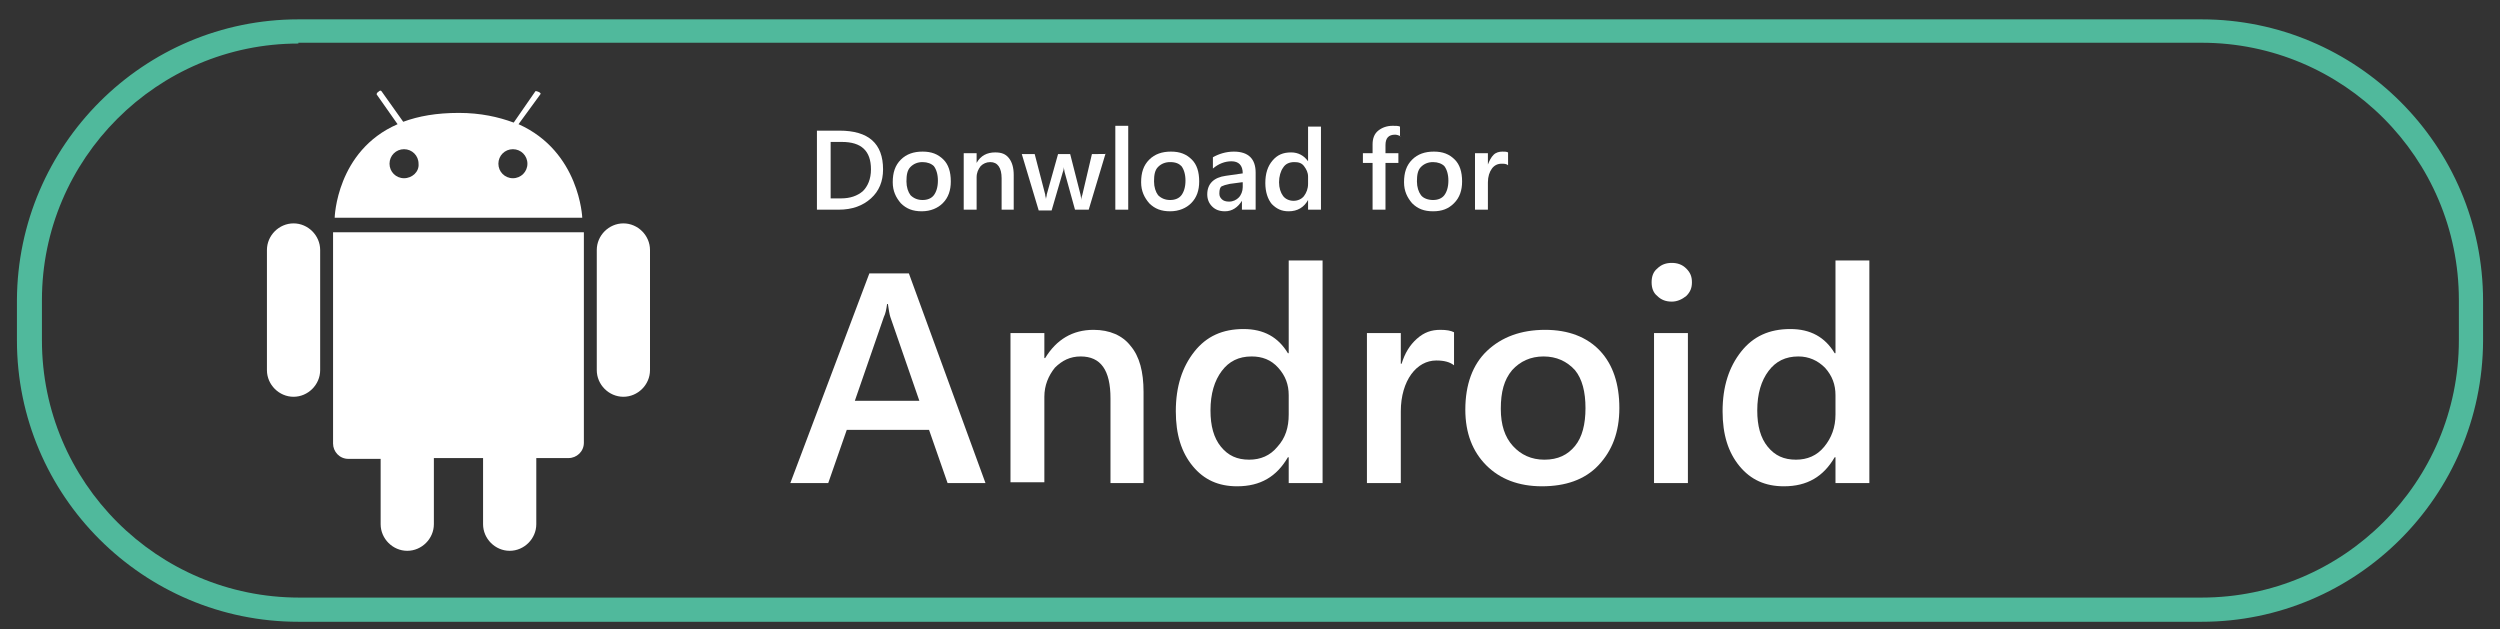 <?xml version="1.0" encoding="utf-8"?>
<!-- Generator: Adobe Illustrator 22.0.1, SVG Export Plug-In . SVG Version: 6.00 Build 0)  -->
<svg version="1.1" id="圖層_1" xmlns="http://www.w3.org/2000/svg" xmlns:xlink="http://www.w3.org/1999/xlink" x="0px" y="0px"
	 viewBox="0 0 310 78" style="enable-background:new 0 0 310 78;" xml:space="preserve">
<rect x="0" y="0" width="310" height="78" fill="#333333" stroke="none"/>
<style type="text/css">
	.st0{fill:#50B99C;}
	.st1{fill:#FFFFFF;}
</style>
<g>
	<path class="st0" d="M273,77.1H37c-19.2,0-34.9-15.6-34.9-34.9v-5C2.2,18,17.8,2.4,37,2.4H273c19.2,0,34.9,15.6,34.9,34.9v5
		C307.8,61.5,292.2,77.1,273,77.1z M37,5.4C19.5,5.4,5.2,19.7,5.2,37.2v5c0,17.6,14.3,31.9,31.9,31.9H273
		c17.6,0,31.9-14.3,31.9-31.9v-5c0-17.6-14.3-31.9-31.9-31.9H37z"/>
</g>
<g>
	<g>
		<path class="st1" d="M80.6,45.9c0,1.8-1.5,3.3-3.3,3.3l0,0c-1.8,0-3.3-1.5-3.3-3.3V31c0-1.8,1.5-3.3,3.3-3.3l0,0
			c1.8,0,3.3,1.5,3.3,3.3V45.9z"/>
		<path class="st1" d="M39.7,45.9c0,1.8-1.5,3.3-3.3,3.3l0,0c-1.8,0-3.3-1.5-3.3-3.3V31c0-1.8,1.5-3.3,3.3-3.3l0,0
			c1.8,0,3.3,1.5,3.3,3.3V45.9z"/>
	</g>
	<g>
		<path class="st1" d="M64.3,15.4l2.7-3.7c0.1-0.1,0-0.2-0.2-0.3c-0.2-0.1-0.3-0.1-0.4-0.1l-2.7,3.9c-1.9-0.7-4.1-1.2-6.8-1.2
			c-2.8,0-5,0.4-6.9,1.1l-2.7-3.8c-0.1-0.1-0.2-0.1-0.4,0.1c-0.2,0.1-0.2,0.3-0.2,0.3l2.6,3.7C41.7,18.7,41.5,27,41.5,27h30.7
			C72.2,27,71.9,18.8,64.3,15.4z M50.1,22.1c-1,0-1.8-0.8-1.8-1.8c0-1,0.8-1.8,1.8-1.8c1,0,1.8,0.8,1.8,1.8
			C52,21.3,51.1,22.1,50.1,22.1z M63.6,22.1c-1,0-1.8-0.8-1.8-1.8c0-1,0.8-1.8,1.8-1.8c1,0,1.8,0.8,1.8,1.8
			C65.4,21.3,64.6,22.1,63.6,22.1z"/>
	</g>
	<path class="st1" d="M72.3,28.8h-1.9H43.2h-1.9v12.8h0v13.4c0,1,0.8,1.9,1.9,1.9h4V65c0,1.8,1.5,3.3,3.3,3.3c1.8,0,3.3-1.5,3.3-3.3
		v-8.2h6.1V65c0,1.8,1.5,3.3,3.3,3.3c1.8,0,3.3-1.5,3.3-3.3v-8.2h4c1,0,1.9-0.8,1.9-1.9V41.6h0V28.8z"/>
</g>
<g>
	<path class="st1" d="M101.3,26v-9.8h2.8c3.6,0,5.4,1.6,5.4,4.8c0,1.5-0.5,2.7-1.5,3.6c-1,0.9-2.3,1.4-4,1.4H101.3z M103,17.6v7h1.3
		c1.1,0,2-0.3,2.7-0.9c0.6-0.6,1-1.5,1-2.7c0-2.3-1.2-3.4-3.6-3.4H103z"/>
	<path class="st1" d="M114.3,26.2c-1.1,0-1.9-0.3-2.6-1c-0.6-0.7-1-1.5-1-2.6c0-1.2,0.3-2.1,1-2.8c0.7-0.7,1.6-1,2.7-1
		c1.1,0,1.9,0.3,2.6,1c0.6,0.6,0.9,1.5,0.9,2.7c0,1.1-0.3,2-1,2.7C116.3,25.8,115.4,26.2,114.3,26.2z M114.4,20.1
		c-0.6,0-1.1,0.2-1.5,0.6c-0.4,0.4-0.5,1-0.5,1.8c0,0.7,0.2,1.3,0.5,1.7c0.4,0.4,0.9,0.6,1.5,0.6c0.6,0,1.1-0.2,1.4-0.6
		s0.5-1,0.5-1.8c0-0.8-0.2-1.4-0.5-1.8C115.5,20.3,115,20.1,114.4,20.1z"/>
	<path class="st1" d="M125.8,26h-1.6v-3.9c0-1.3-0.5-2-1.4-2c-0.5,0-0.9,0.2-1.2,0.5c-0.3,0.4-0.5,0.8-0.5,1.4v4h-1.6v-7h1.6v1.2h0
		c0.5-0.9,1.3-1.3,2.3-1.3c0.8,0,1.3,0.2,1.7,0.7c0.4,0.5,0.6,1.2,0.6,2.1V26z"/>
	<path class="st1" d="M137.1,19l-2.1,7h-1.7l-1.3-4.7c0-0.2-0.1-0.4-0.1-0.6h0c0,0.2,0,0.4-0.1,0.6l-1.4,4.8h-1.6l-2.1-7h1.6l1.3,5
		c0,0.2,0.1,0.4,0.1,0.6h0c0-0.2,0.1-0.4,0.1-0.6l1.4-5h1.5l1.3,5.1c0,0.2,0.1,0.4,0.1,0.6h0c0-0.2,0-0.4,0.1-0.6l1.2-5.1H137.1z"/>
	<path class="st1" d="M139.9,26h-1.6V15.6h1.6V26z"/>
	<path class="st1" d="M145.1,26.2c-1.1,0-1.9-0.3-2.6-1c-0.6-0.7-1-1.5-1-2.6c0-1.2,0.3-2.1,1-2.8c0.7-0.7,1.6-1,2.7-1
		c1.1,0,1.9,0.3,2.6,1c0.6,0.6,0.9,1.5,0.9,2.7c0,1.1-0.3,2-1,2.7C147.1,25.8,146.2,26.2,145.1,26.2z M145.1,20.1
		c-0.6,0-1.1,0.2-1.5,0.6c-0.4,0.4-0.5,1-0.5,1.8c0,0.7,0.2,1.3,0.5,1.7c0.4,0.4,0.9,0.6,1.5,0.6c0.6,0,1.1-0.2,1.4-0.6
		s0.5-1,0.5-1.8c0-0.8-0.2-1.4-0.5-1.8C146.2,20.3,145.8,20.1,145.1,20.1z"/>
	<path class="st1" d="M155.5,26H154v-1.1h0c-0.5,0.8-1.2,1.3-2.1,1.3c-0.7,0-1.2-0.2-1.6-0.6c-0.4-0.4-0.6-0.9-0.6-1.5
		c0-1.3,0.8-2.1,2.3-2.3l2.1-0.3c0-1-0.5-1.5-1.4-1.5c-0.8,0-1.6,0.3-2.3,0.9v-1.4c0.7-0.4,1.6-0.7,2.6-0.7c1.8,0,2.7,0.9,2.7,2.6
		V26z M154,22.6l-1.5,0.2c-0.5,0.1-0.8,0.2-1,0.3s-0.3,0.4-0.3,0.9c0,0.3,0.1,0.5,0.3,0.7s0.5,0.3,0.9,0.3c0.5,0,0.9-0.2,1.2-0.5
		c0.3-0.3,0.5-0.8,0.5-1.3V22.6z"/>
	<path class="st1" d="M163.8,26h-1.6v-1.2h0c-0.5,0.9-1.3,1.4-2.4,1.4c-0.9,0-1.5-0.3-2.1-0.9c-0.5-0.6-0.8-1.5-0.8-2.6
		c0-1.2,0.3-2.1,0.9-2.8c0.6-0.7,1.3-1,2.3-1c0.9,0,1.6,0.4,2.1,1.1h0v-4.3h1.6V26z M162.2,22.8v-0.9c0-0.5-0.2-0.9-0.5-1.3
		s-0.7-0.5-1.2-0.5c-0.6,0-1.1,0.2-1.4,0.7c-0.3,0.4-0.5,1.1-0.5,1.8c0,0.7,0.2,1.3,0.5,1.7c0.3,0.4,0.8,0.6,1.3,0.6
		c0.5,0,1-0.2,1.3-0.6S162.2,23.4,162.2,22.8z"/>
	<path class="st1" d="M173.7,16.9c-0.2-0.1-0.5-0.2-0.7-0.2c-0.8,0-1.2,0.4-1.2,1.3V19h1.6v1.2h-1.6V26h-1.6v-5.8H169V19h1.2v-1.1
		c0-0.7,0.2-1.3,0.7-1.7c0.5-0.4,1.1-0.6,1.8-0.6c0.4,0,0.7,0,0.9,0.1V16.9z"/>
	<path class="st1" d="M177.7,26.2c-1.1,0-1.9-0.3-2.6-1c-0.6-0.7-1-1.5-1-2.6c0-1.2,0.3-2.1,1-2.8c0.7-0.7,1.6-1,2.7-1
		c1.1,0,1.9,0.3,2.6,1c0.6,0.6,0.9,1.5,0.9,2.7c0,1.1-0.3,2-1,2.7S178.8,26.2,177.7,26.2z M177.7,20.1c-0.6,0-1.1,0.2-1.5,0.6
		c-0.4,0.4-0.5,1-0.5,1.8c0,0.7,0.2,1.3,0.5,1.7s0.9,0.6,1.5,0.6c0.6,0,1.1-0.2,1.4-0.6s0.5-1,0.5-1.8c0-0.8-0.2-1.4-0.5-1.8
		C178.8,20.3,178.3,20.1,177.7,20.1z"/>
	<path class="st1" d="M187,20.5c-0.2-0.2-0.5-0.2-0.8-0.2c-0.5,0-0.9,0.2-1.2,0.6c-0.3,0.4-0.5,1-0.5,1.7V26h-1.6v-7h1.6v1.4h0
		c0.2-0.5,0.4-0.9,0.7-1.2c0.3-0.3,0.7-0.4,1.1-0.4c0.3,0,0.5,0,0.7,0.1V20.5z"/>
</g>
<g>
	<path class="st1" d="M122.2,59.9h-4.7l-2.3-6.6h-10.2l-2.3,6.6h-4.7l9.8-26h4.9L122.2,59.9z M114,49.7l-3.6-10.4
		c-0.1-0.3-0.2-0.9-0.3-1.6H110c-0.1,0.7-0.2,1.2-0.4,1.6L106,49.7H114z"/>
	<path class="st1" d="M141.9,59.9h-4.2V49.4c0-3.5-1.2-5.2-3.7-5.2c-1.3,0-2.3,0.5-3.2,1.4c-0.8,1-1.3,2.2-1.3,3.6v10.6h-4.2V41.3
		h4.2v3.1h0.1c1.4-2.3,3.4-3.5,6-3.5c2,0,3.6,0.7,4.6,2c1.1,1.3,1.6,3.2,1.6,5.7V59.9z"/>
	<path class="st1" d="M164,59.9h-4.2v-3.2h-0.1c-1.4,2.4-3.4,3.6-6.3,3.6c-2.3,0-4.1-0.8-5.5-2.5s-2.1-3.9-2.1-6.8
		c0-3.1,0.8-5.5,2.3-7.4c1.5-1.9,3.5-2.8,6.1-2.8c2.5,0,4.3,1,5.5,3h0.1V32.3h4.2V59.9z M159.8,51.4v-2.4c0-1.3-0.4-2.4-1.3-3.4
		s-2-1.4-3.3-1.4c-1.6,0-2.8,0.6-3.7,1.8c-0.9,1.2-1.4,2.8-1.4,4.9c0,1.9,0.4,3.4,1.3,4.5s2,1.6,3.5,1.6c1.4,0,2.6-0.5,3.5-1.6
		C159.4,54.3,159.8,53,159.8,51.4z"/>
	<path class="st1" d="M180.3,45.3c-0.5-0.4-1.2-0.6-2.2-0.6c-1.2,0-2.3,0.6-3.1,1.7c-0.8,1.1-1.3,2.7-1.3,4.6v8.9h-4.2V41.3h4.2v3.8
		h0.1c0.4-1.3,1-2.3,1.9-3.1s1.8-1.1,2.9-1.1c0.8,0,1.3,0.1,1.7,0.3V45.3z"/>
	<path class="st1" d="M191.2,60.3c-2.9,0-5.2-0.9-6.9-2.6c-1.7-1.7-2.6-4-2.6-6.9c0-3.1,0.9-5.6,2.7-7.3s4.2-2.6,7.2-2.6
		c2.9,0,5.2,0.9,6.8,2.6c1.6,1.7,2.4,4.1,2.4,7.1c0,3-0.9,5.3-2.6,7.1S194.1,60.3,191.2,60.3z M191.4,44.2c-1.6,0-2.9,0.6-3.9,1.7
		c-1,1.2-1.4,2.7-1.4,4.8c0,2,0.5,3.5,1.5,4.6s2.3,1.7,3.9,1.7c1.7,0,2.9-0.6,3.8-1.7c0.9-1.1,1.3-2.7,1.3-4.7c0-2-0.4-3.6-1.3-4.7
		C194.3,44.8,193,44.2,191.4,44.2z"/>
	<path class="st1" d="M207.3,37.4c-0.7,0-1.3-0.2-1.8-0.7c-0.5-0.4-0.7-1-0.7-1.7s0.2-1.3,0.7-1.7c0.5-0.5,1.1-0.7,1.8-0.7
		c0.7,0,1.3,0.2,1.8,0.7c0.5,0.5,0.7,1,0.7,1.7c0,0.7-0.2,1.2-0.7,1.7C208.6,37.1,208,37.4,207.3,37.4z M209.3,59.9h-4.2V41.3h4.2
		V59.9z"/>
	<path class="st1" d="M231.8,59.9h-4.2v-3.2h-0.1c-1.4,2.4-3.4,3.6-6.3,3.6c-2.3,0-4.1-0.8-5.5-2.5s-2.1-3.9-2.1-6.8
		c0-3.1,0.8-5.5,2.3-7.4s3.5-2.8,6.1-2.8c2.5,0,4.3,1,5.5,3h0.1V32.3h4.2V59.9z M227.6,51.4v-2.4c0-1.3-0.4-2.4-1.3-3.4
		c-0.9-0.9-2-1.4-3.3-1.4c-1.6,0-2.8,0.6-3.7,1.8c-0.9,1.2-1.4,2.8-1.4,4.9c0,1.9,0.4,3.4,1.3,4.5s2,1.6,3.5,1.6
		c1.4,0,2.6-0.5,3.5-1.6C227.1,54.3,227.6,53,227.6,51.4z"/>
</g>
</svg>
